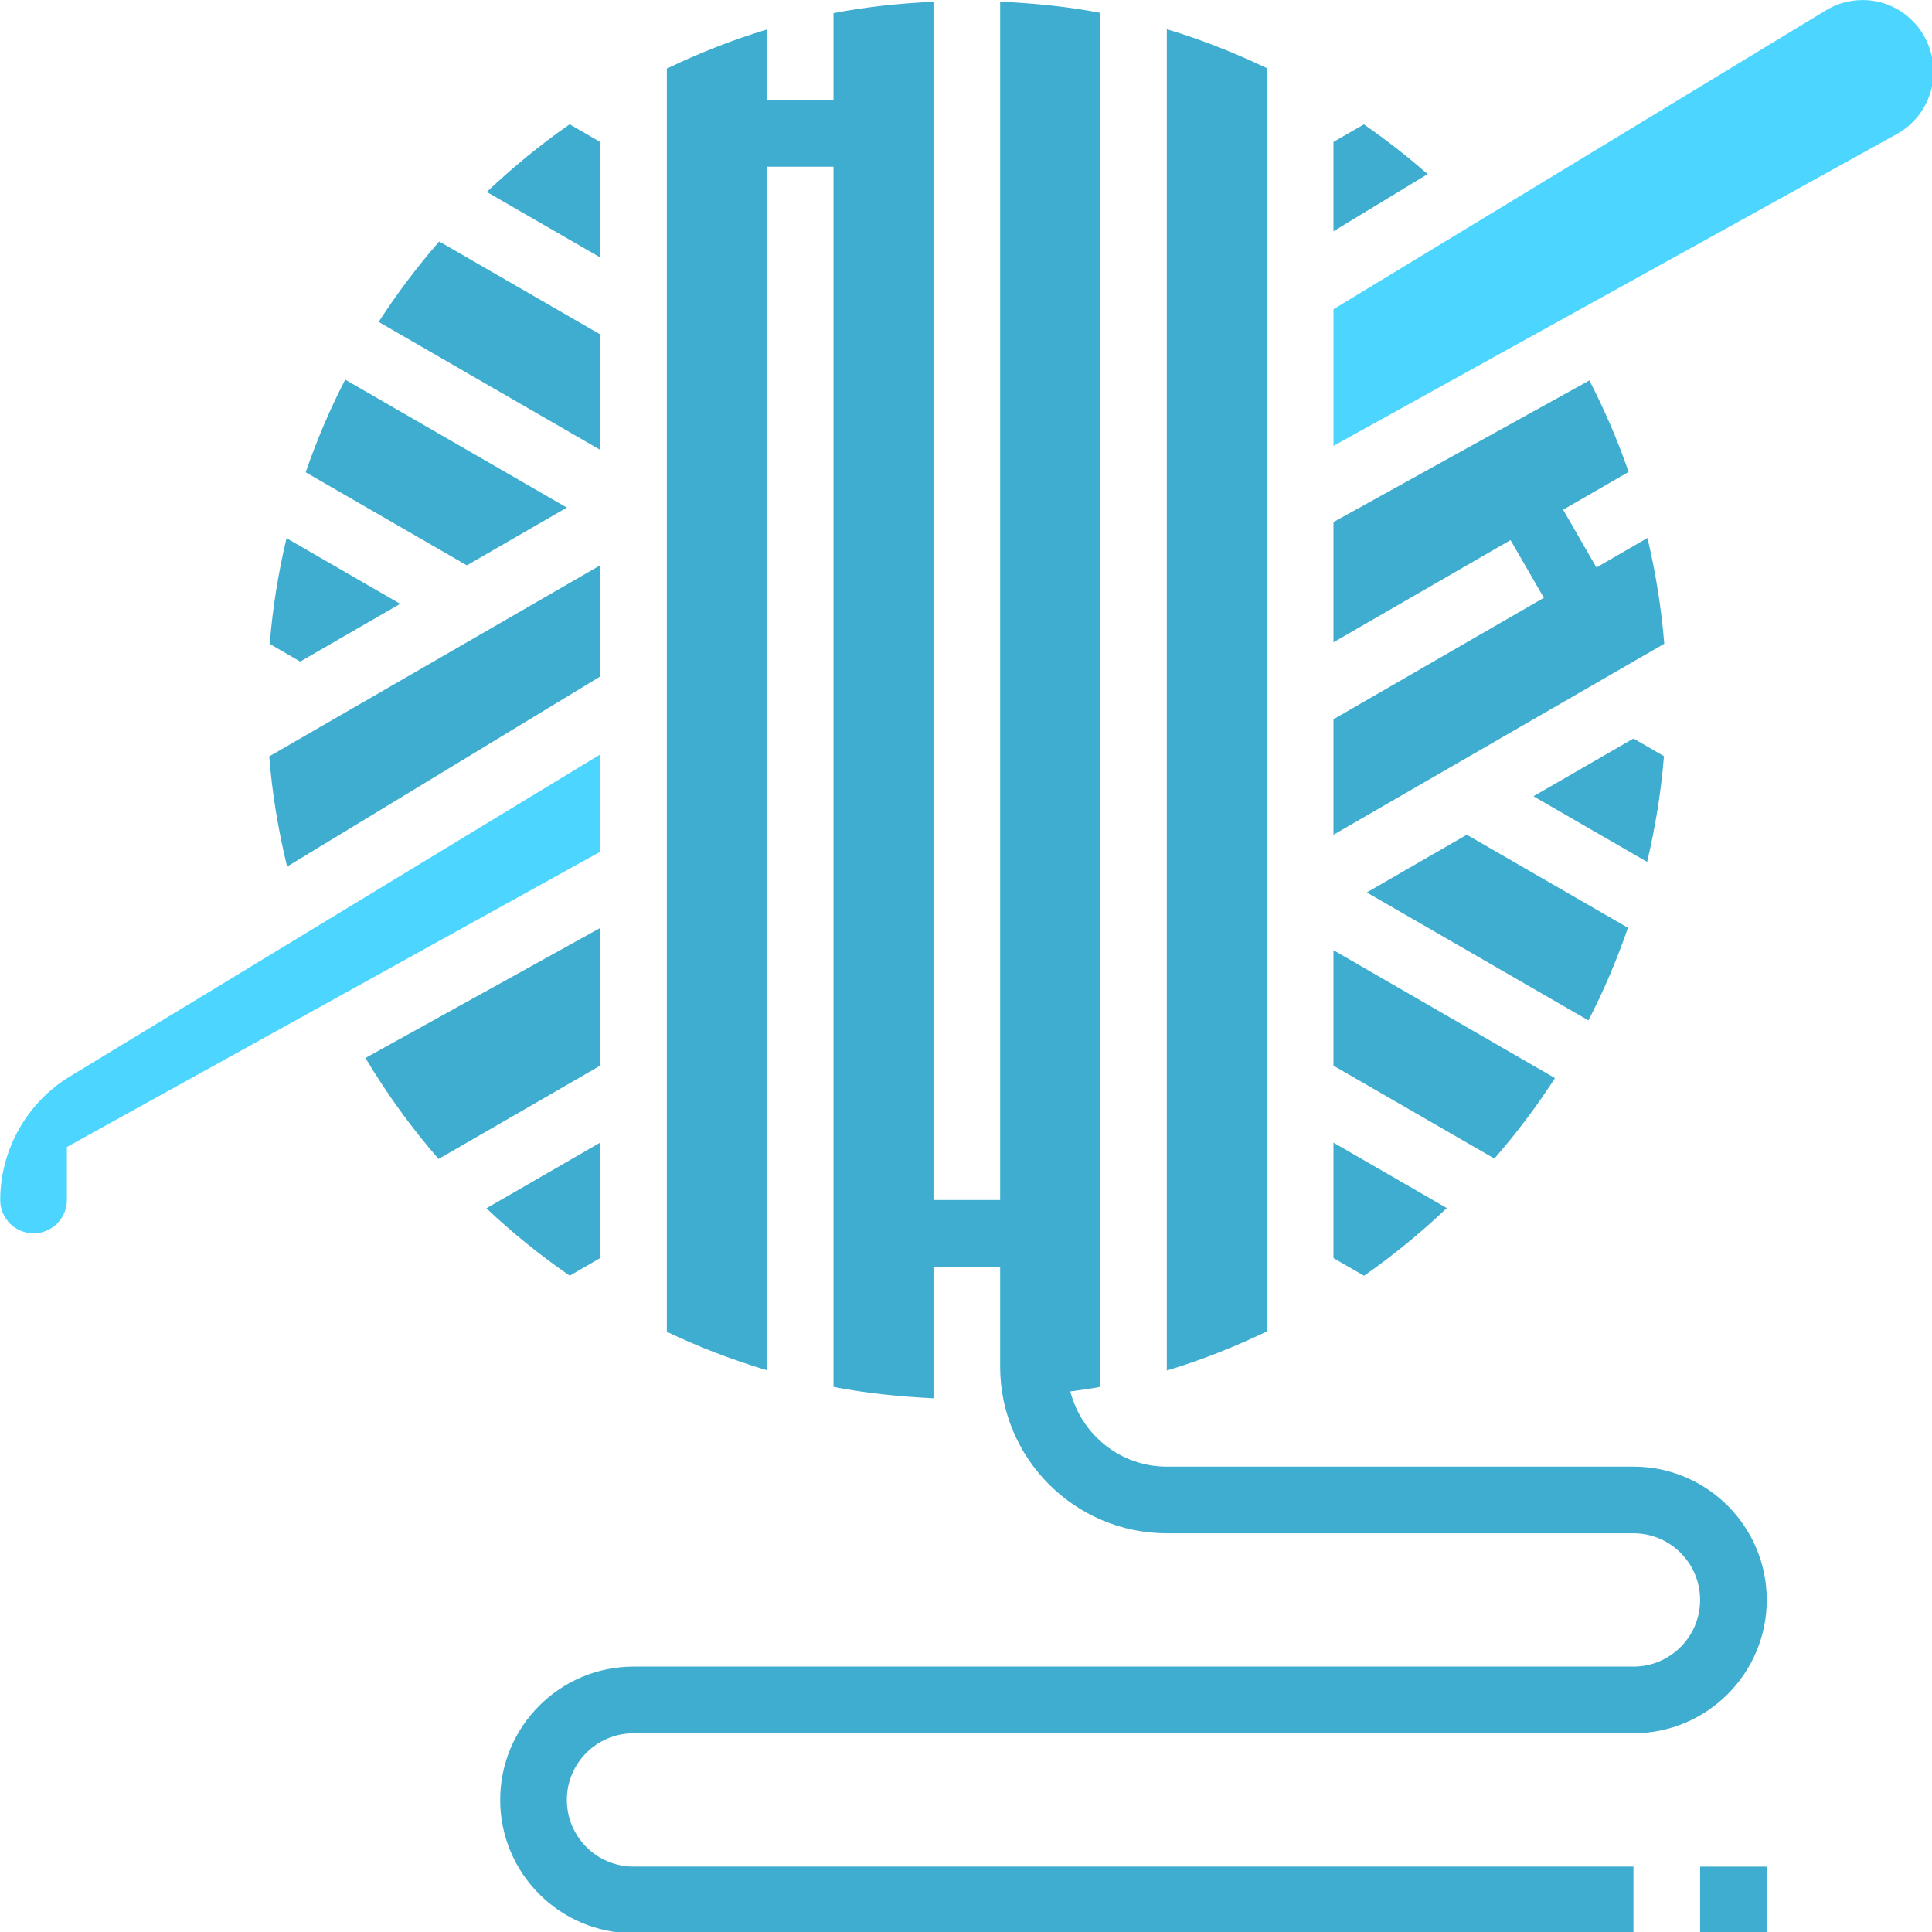 <?xml version="1.0" encoding="UTF-8" standalone="no"?>
<!-- Created with Inkscape (http://www.inkscape.org/) -->

<svg
   width="179.036mm"
   height="179.034mm"
   viewBox="0 0 179.036 179.034"
   version="1.1"
   id="svg5"
   xmlns:inkscape="http://www.inkscape.org/namespaces/inkscape"
   xmlns:sodipodi="http://sodipodi.sourceforge.net/DTD/sodipodi-0.dtd"
   xmlns="http://www.w3.org/2000/svg"
   xmlns:svg="http://www.w3.org/2000/svg">
  <sodipodi:namedview
     id="namedview7"
     pagecolor="#ffffff"
     bordercolor="#000000"
     borderopacity="0.25"
     inkscape:showpageshadow="2"
     inkscape:pageopacity="0.0"
     inkscape:pagecheckerboard="0"
     inkscape:deskcolor="#d1d1d1"
     inkscape:document-units="mm"
     showgrid="false" />
  <defs
     id="defs2" />
  <g
     inkscape:label="Layer 1"
     inkscape:groupmode="layer"
     id="layer1"
     transform="translate(-57.311,-14.598)">
    <g
       id="g411"
       transform="matrix(0.353,0,0,0.353,23.355,5.316)">
      <path
         d="M 525,411.31 H 402.5 c -12.215,0 -22.418,-8.418 -25.332,-19.738 2.625,-0.359 5.258,-0.699 7.832,-1.199 v -360.71 c -8.602,-1.664 -17.387,-2.512 -26.25,-2.93 v 314.59 h -17.5 v -314.57 c -8.918,0.422 -17.703,1.34 -26.25,2.992 v 22.812 h -17.5 v -18.508 c -9.082,2.711 -17.805,6.223 -26.25,10.246 v 331.62 c 8.461,4.023 17.238,7.387 26.25,10.09 V 70.055 H 315 v 320.32 c 8.602,1.68 17.387,2.555 26.25,2.992 v -34.562 h 17.5 v 26.25 c 0,24.125 19.625,43.75 43.75,43.75 H 525 c 9.652,0 17.5,7.848 17.5,17.5 0,9.652 -7.848,17.5 -17.5,17.5 H 262.5 c -19.301,0 -35,15.699 -35,35 0,19.301 15.699,35 35,35 H 525 v -17.5 H 262.5 c -9.652,0 -17.5,-7.848 -17.5,-17.5 0,-9.652 7.848,-17.5 17.5,-17.5 H 525 c 19.301,0 35,-15.699 35,-35 0,-19.305 -15.699,-35 -35,-35 z"
         id="path343"
         style="fill:#3eadcf;fill-opacity:1" />
      <path
         d="M 542.5,516.31 H 560 v 17.5 h -17.5 z"
         id="path345"
         style="fill:#3eadcf;fill-opacity:1" />
      <path
         d="m 253.75,224.36 -139.27,84.559 c -11.234,6.836 -18.227,19.242 -18.227,32.395 0,4.828 3.922,8.75 8.75,8.75 4.828,0 8.75,-3.922 8.75,-8.75 V 327.4 l 140,-77.5 z"
         id="path347"
         style="display:inline;fill:#4cd5ff;fill-opacity:1"
         inkscape:label="Stick Tail" />
      <path
         d="M 253.75,114.08 211.496,89.685 c -5.785,6.648 -11.105,13.695 -15.898,21.121 l 58.152,33.582 z"
         id="path349"
         style="fill:#3eadcf;fill-opacity:1" />
      <path
         d="m 253.75,269.91 -61.617,34.117 c 5.652,9.477 12.074,18.34 19.199,26.52 l 42.418,-24.5 z"
         id="path351"
         style="fill:#3eadcf;fill-opacity:1" />
      <path
         d="m 253.75,63.559 -8.016,-4.629 c -7.719,5.348 -14.945,11.324 -21.754,17.754 l 29.77,17.188 z"
         id="path353"
         style="fill:#3eadcf;fill-opacity:1" />
      <path
         d="m 245,159.55 -58.18,-33.59 c -4.035,7.797 -7.481,15.926 -10.379,24.316 l 42.309,24.43 z"
         id="path355"
         style="fill:#3eadcf;fill-opacity:1" />
      <path
         d="m 454.24,58.949 -7.988,4.609 v 23.449 l 24.719,-15.008 c -5.356,-4.688 -10.938,-9.043 -16.73,-13.051 z"
         id="path357"
         style="fill:#3eadcf;fill-opacity:1" />
      <path
         d="m 253.75,356.56 v -30.309 l -29.871,17.246 c 6.852,6.457 14.148,12.371 21.867,17.684 z"
         id="path359"
         style="fill:#3eadcf;fill-opacity:1" />
      <path
         d="m 201.25,184.81 -29.836,-17.23 c -2.152,9.02 -3.656,18.277 -4.41,27.754 l 7.996,4.633 z"
         id="path361"
         style="fill:#3eadcf;fill-opacity:1" />
      <path
         d="m 253.75,203.89 v -29.191 l -86.879,50.164 c 0.777,9.781 2.379,19.434 4.691,28.926 z"
         id="path363"
         style="fill:#3eadcf;fill-opacity:1" />
      <path
         d="m 528.68,167.53 -13.395,7.734 -8.75,-15.156 17.195,-9.922 c -2.836,-8.242 -6.301,-16.25 -10.289,-24.02 l -67.188,37.18 v 31.562 l 46.48,-26.836 8.75,15.156 -55.23,31.891 v 30.309 l 86.836,-50.137 c -0.754,-9.379 -2.25,-18.652 -4.41,-27.762 z"
         id="path365"
         style="fill:#3eadcf;fill-opacity:1" />
      <path
         d="m 455,260.58 58.18,33.59 c 4.035,-7.797 7.481,-15.926 10.379,-24.316 L 481.25,245.428 Z"
         id="path367"
         style="fill:#3eadcf;fill-opacity:1" />
      <path
         d="m 533.01,224.8 -8.008,-4.629 -26.25,15.156 29.836,17.23 c 2.152,-9.035 3.66,-18.281 4.422,-27.758 z"
         id="path369"
         style="fill:#3eadcf;fill-opacity:1" />
      <path
         d="m 585.16,26.312 c -3.414,0 -6.746,0.926 -9.652,2.703 l -129.25,78.461 v 35.867 l 147.91,-81.875 c 5.914,-3.273 9.59,-9.512 9.59,-16.266 0,-10.555 -8.34,-18.891 -18.594,-18.891 z"
         id="path371"
         inkscape:label="Stick Head"
         style="fill:#4cd5ff;fill-opacity:1" />
      <path
         d="m 504.4,309.31 -58.152,-33.574 v 30.309 l 42.254,24.395 c 5.785,-6.656 11.105,-13.691 15.898,-21.129 z"
         id="path373"
         style="fill:#3eadcf;fill-opacity:1" />
      <path
         d="M 428.75,44.18 C 420.254,40.145 411.52,36.657 402.5,33.969 v 352.11 c 9.082,-2.711 17.805,-6.223 26.25,-10.246 z"
         id="path375"
         style="fill:#3eadcf;fill-opacity:1" />
      <path
         d="m 476.01,343.44 -29.758,-17.184 v 30.309 l 8.016,4.629 c 7.719,-5.348 14.945,-11.324 21.742,-17.754 z"
         id="path377"
         style="fill:#3eadcf;fill-opacity:1" />
    </g>
  </g>
</svg>
